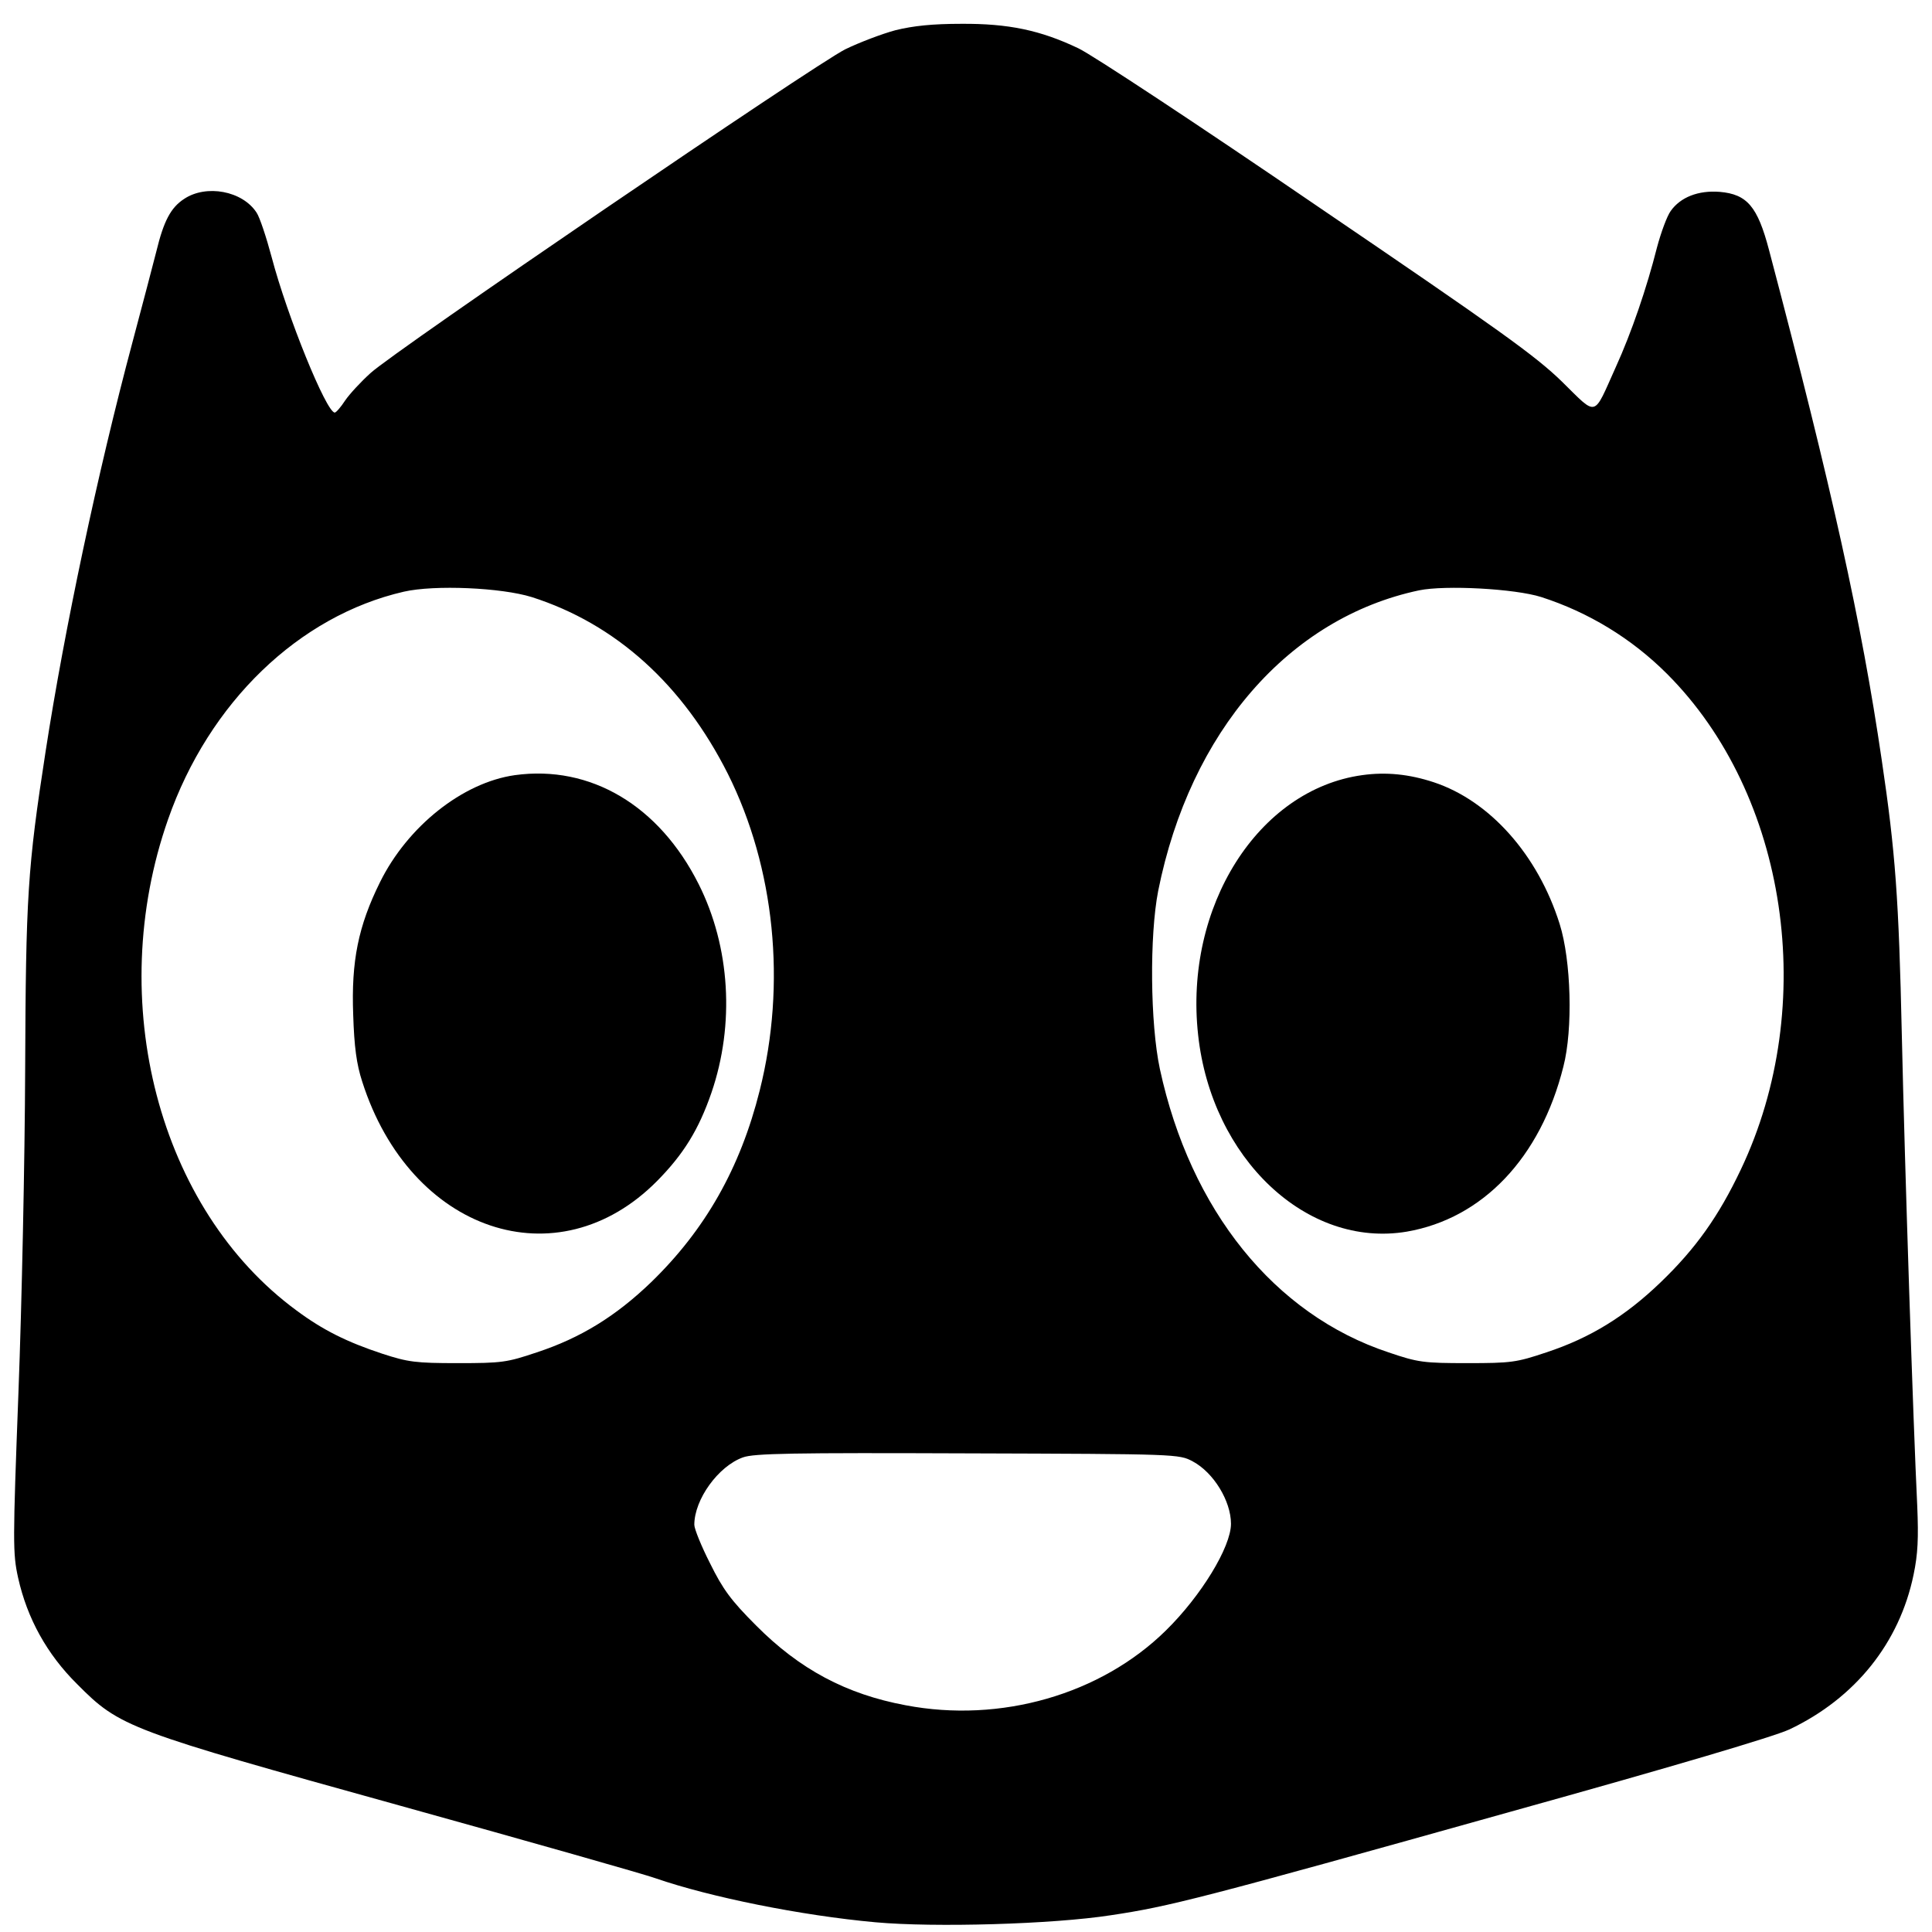 <?xml version="1.0" standalone="no"?>
<!DOCTYPE svg PUBLIC "-//W3C//DTD SVG 20010904//EN"
 "http://www.w3.org/TR/2001/REC-SVG-20010904/DTD/svg10.dtd">
<svg version="1.0" xmlns="http://www.w3.org/2000/svg"
 width="576pt" height="576pt" viewBox="0 0 576 576"
 preserveAspectRatio="xMidYMid meet">
<g transform="translate(0,576) scale(0.1,-0.1)"
fill="#000000" stroke="none">
<path d="M2670 5670 c-41 -11 -109 -37 -150 -57 -92 -46 -1342 -898 -1415
-965 -29 -26 -63 -63 -76 -82 -13 -20 -27 -36 -31 -36 -25 0 -142 288 -188
463 -16 60 -36 120 -45 133 -42 65 -150 85 -216 41 -40 -26 -61 -66 -83 -157
-9 -36 -41 -157 -71 -270 -104 -389 -203 -857 -259 -1220 -54 -349 -59 -433
-61 -950 -1 -267 -10 -699 -20 -961 -17 -450 -17 -480 -1 -553 27 -121 86
-228 176 -317 128 -129 151 -137 965 -363 385 -107 727 -204 760 -216 162 -56
434 -111 655 -131 176 -16 528 -6 702 21 174 26 265 49 1193 309 489 136 785
224 830 245 196 93 328 258 370 461 13 62 15 109 11 205 -12 247 -37 1003 -46
1405 -9 406 -19 544 -60 820 -60 409 -148 808 -336 1520 -34 129 -65 166 -147
173 -64 5 -117 -16 -146 -57 -11 -15 -29 -64 -41 -109 -30 -119 -76 -254 -123
-357 -68 -151 -53 -148 -160 -43 -79 77 -185 153 -732 525 -351 240 -671 451
-710 469 -113 54 -209 74 -349 73 -86 0 -143 -6 -196 -19z m-1085 -1690 c251
-80 451 -261 585 -527 140 -280 175 -626 95 -944 -58 -232 -163 -416 -324
-572 -105 -101 -210 -166 -341 -209 -89 -30 -104 -32 -235 -32 -126 0 -148 3
-225 28 -106 35 -178 71 -256 129 -411 302 -573 922 -383 1464 122 349 390
607 703 679 92 21 291 12 381 -16z m3010 0 c140 -45 269 -123 375 -229 360
-360 453 -988 220 -1478 -66 -139 -134 -235 -239 -336 -105 -101 -210 -166
-341 -209 -89 -30 -105 -32 -235 -32 -130 0 -147 2 -235 32 -341 113 -591 424
-682 845 -29 136 -31 398 -5 531 95 475 390 814 778 896 78 16 285 5 364 -20z
m-1039 -2577 c62 -33 114 -118 114 -186 0 -69 -89 -215 -194 -318 -194 -191
-493 -277 -776 -223 -177 33 -316 107 -446 238 -75 75 -99 108 -137 185 -26
51 -47 103 -47 115 0 76 72 175 145 201 33 12 148 14 670 12 626 -2 630 -2
671 -24z"/>
<path d="M1535 3449 c-156 -22 -320 -153 -402 -319 -65 -131 -86 -236 -80
-395 3 -96 10 -148 27 -200 143 -448 582 -596 879 -296 79 80 124 153 162 263
70 204 56 435 -38 622 -118 235 -323 356 -548 325z"/>
<path d="M4061 3449 c-310 -43 -531 -392 -489 -774 40 -369 324 -637 622 -587
226 39 399 220 467 492 29 112 23 317 -11 425 -65 207 -209 368 -376 423 -73
24 -142 31 -213 21z"/>
</g>
</svg>
